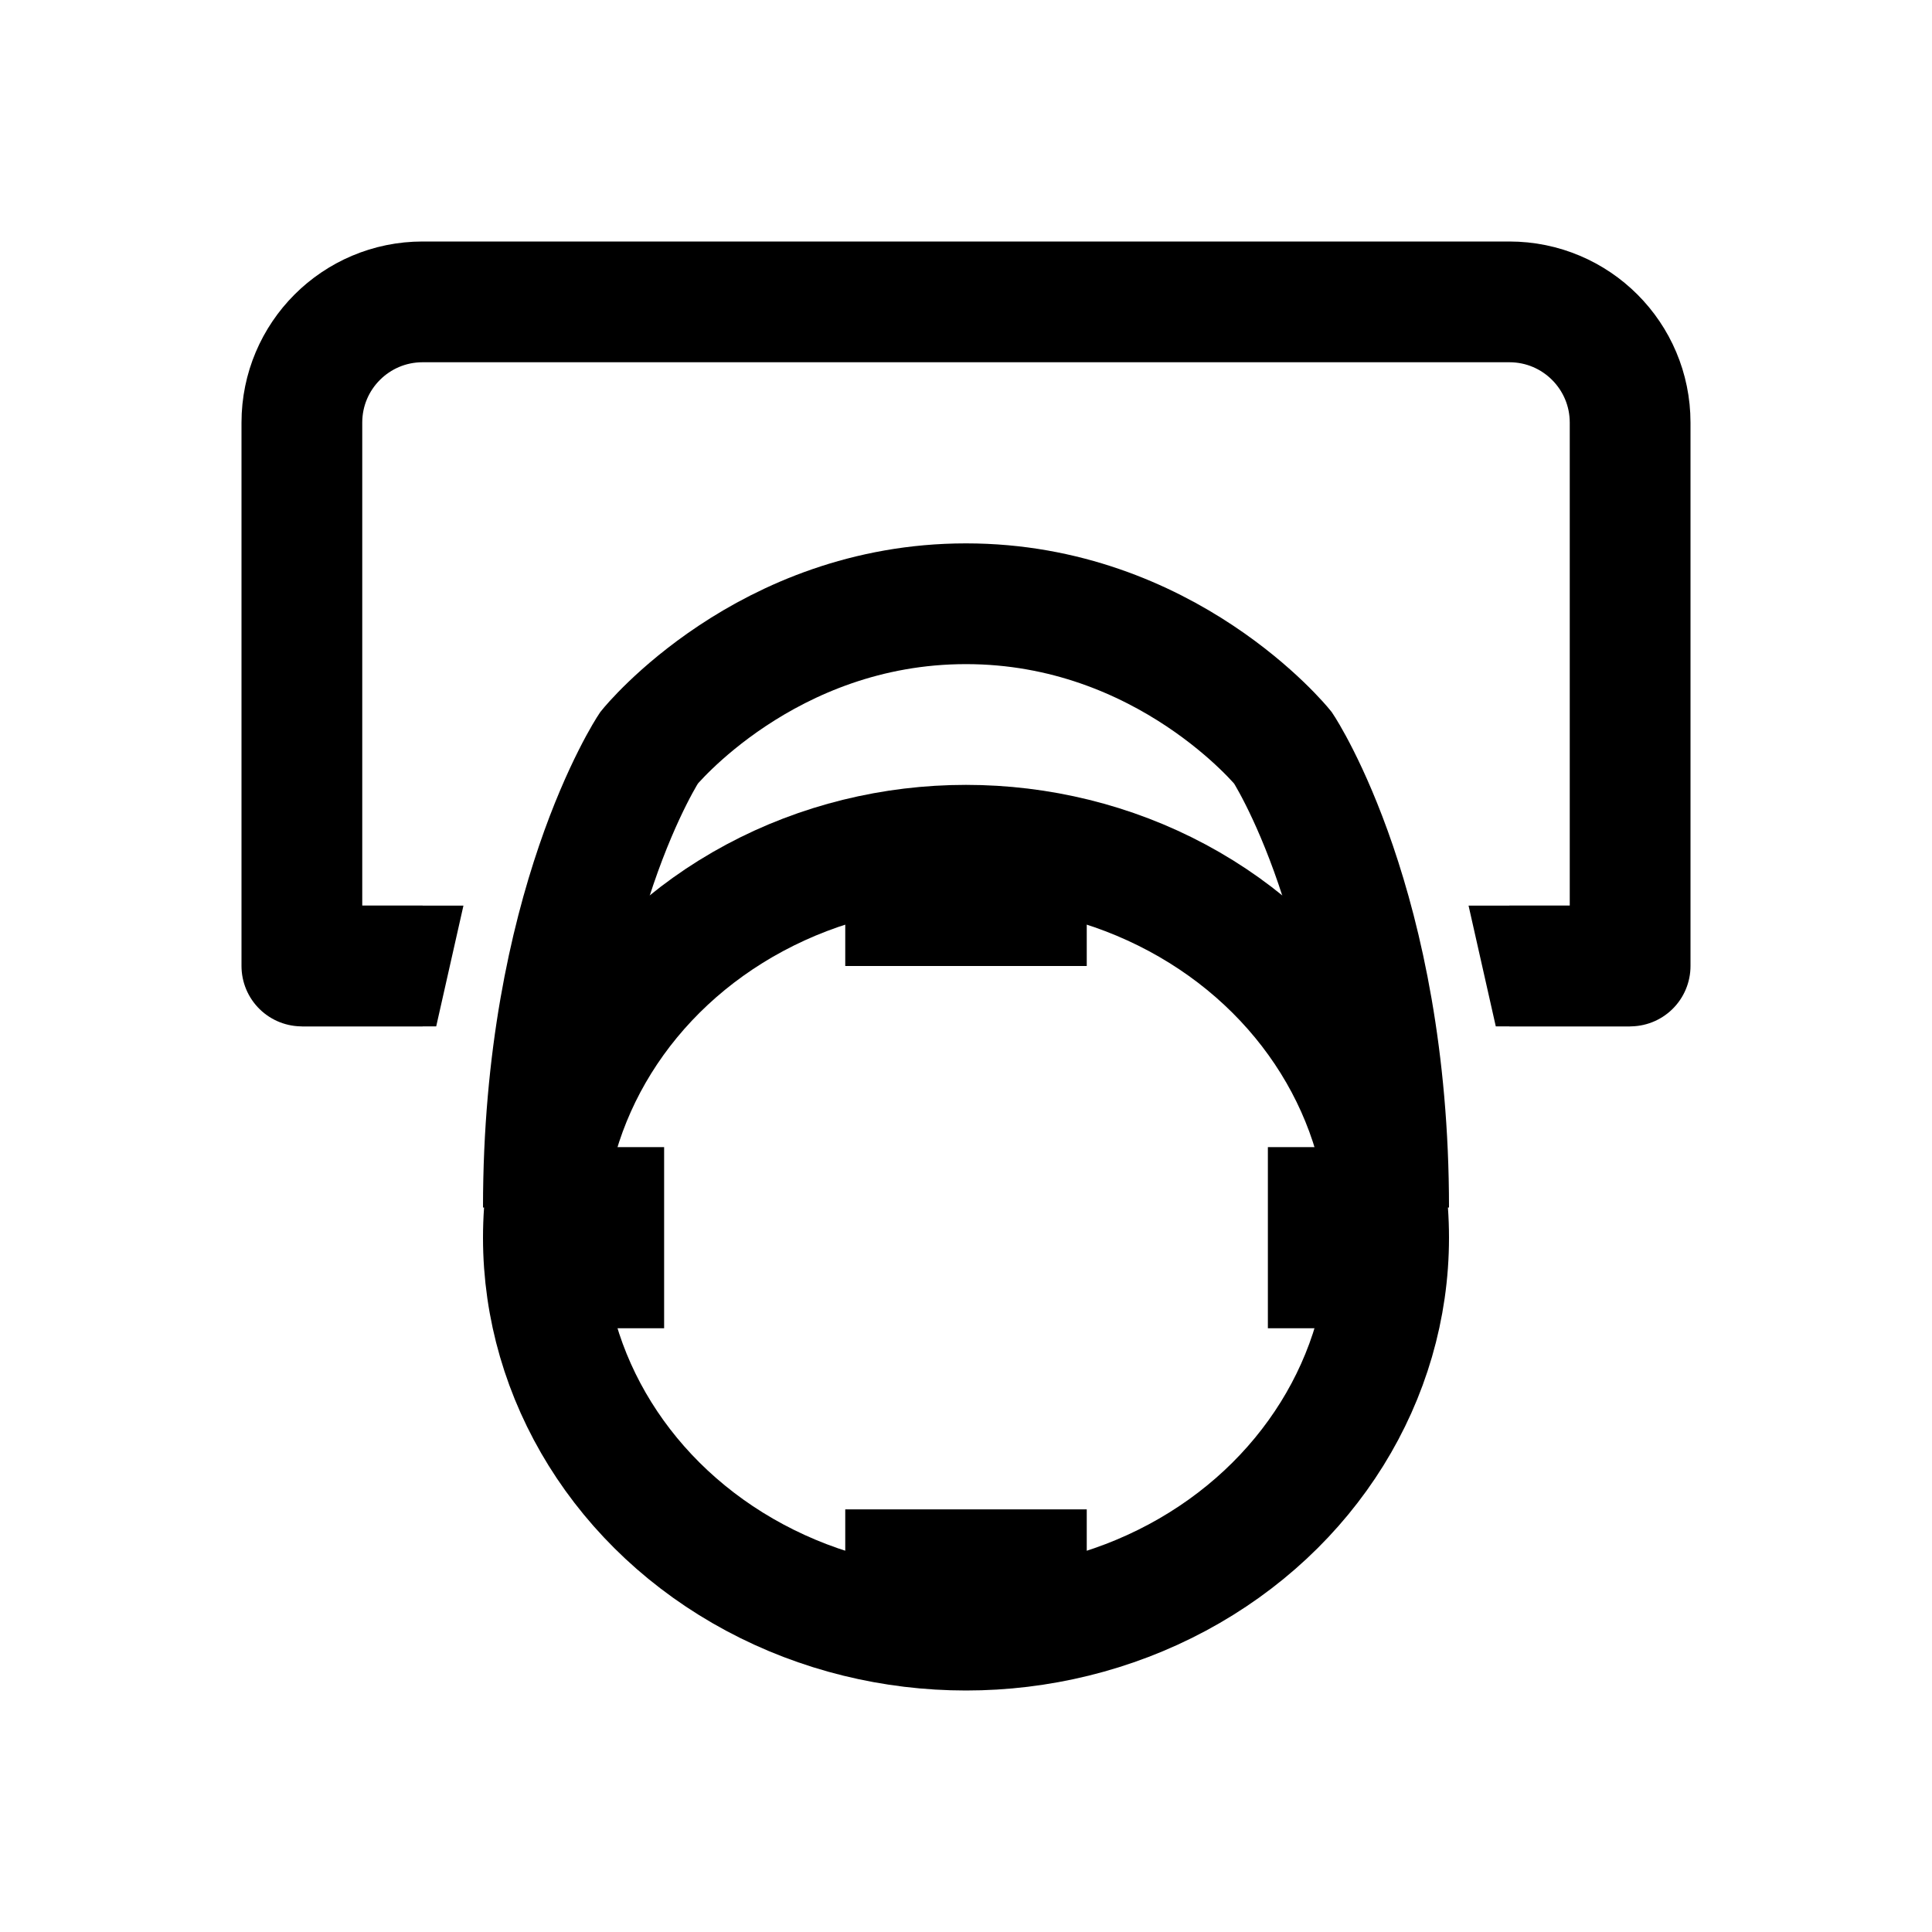 <?xml version="1.0" encoding="iso-8859-1"?>
<!-- Generator: Adobe Illustrator 19.2.0, SVG Export Plug-In . SVG Version: 6.00 Build 0)  -->
<svg version="1.1" id="Layer_1" xmlns="http://www.w3.org/2000/svg" xmlns:xlink="http://www.w3.org/1999/xlink" x="0px" y="0px"
	 viewBox="0 0 32 32" style="enable-background:new 0 0 32 32;" xml:space="preserve">
<polygon points="24.324,15 27,15 27,17 24.775,17 "/>
<polygon points="7.676,15 5,15 5,17 7.225,17 "/>
<ellipse style="fill:none;stroke:#000000;stroke-width:2;stroke-linecap:round;stroke-linejoin:round;stroke-miterlimit:10;" cx="16" cy="20.5" rx="7" ry="6.5"/>
<path style="fill:none;stroke:#000000;stroke-width:2;stroke-miterlimit:10;" d="M23,20c0-4.967-1.75-7.614-1.75-7.614
	S19.317,10,16,10s-5.25,2.386-5.25,2.386S9,15.033,9,20"/>
<path style="fill:none;stroke:#000000;stroke-width:2;stroke-linejoin:round;stroke-miterlimit:10;" d="M7,16H5V7
	c0-1.105,0.895-2,2-2h18c1.105,0,2,0.895,2,2v9h-2"/>
<rect x="14" y="25" width="4" height="2"/>
<rect x="14" y="14" width="4" height="2"/>
<rect x="21" y="19" width="2" height="3"/>
<rect x="9" y="19" width="2" height="3"/>
</svg>
